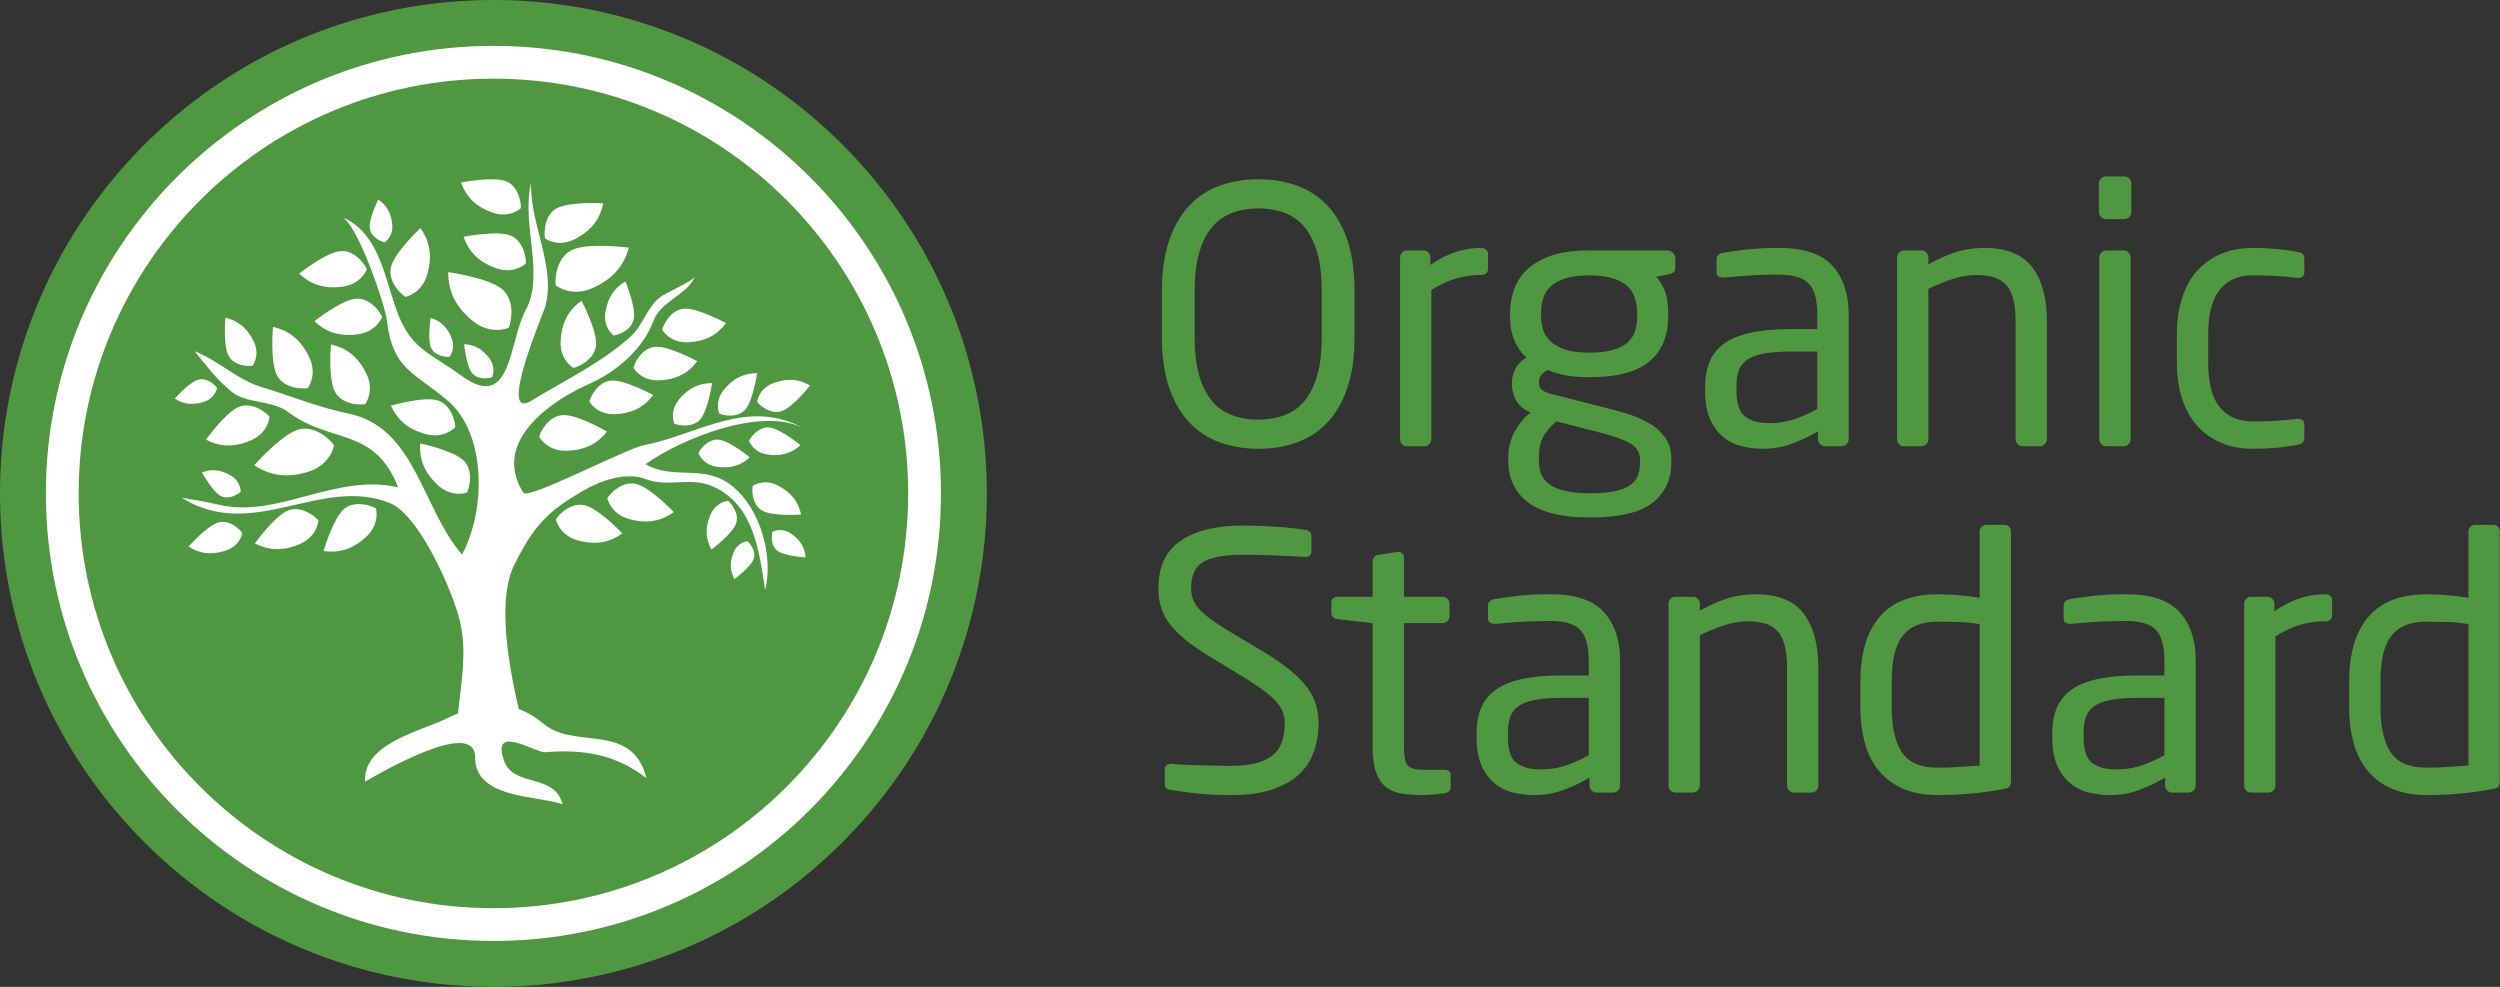 <svg width="228" height="90" fill="none" xmlns="http://www.w3.org/2000/svg"><rect width="100%" height="100%" fill="#333333" stroke="none"/><path fill-rule="evenodd" clip-rule="evenodd" d="M123.531 30.732c0 1.796-.216 3.338-.649 4.626-.433 1.288-1.039 2.343-1.818 3.166a7.129 7.129 0 01-2.776 1.818c-1.072.39-2.246.584-3.523.584-1.277 0-2.451-.195-3.523-.584a7.125 7.125 0 01-2.775-1.818c-.78-.823-1.391-1.878-1.835-3.166-.443-1.288-.665-2.83-.665-4.626v-4.189c0-1.796.222-3.338.665-4.626.444-1.288 1.055-2.343 1.835-3.166a7.123 7.123 0 012.775-1.818c1.072-.39 2.246-.584 3.523-.584 1.277 0 2.451.195 3.523.584a7.127 7.127 0 012.776 1.818c.779.823 1.385 1.878 1.818 3.166.433 1.288.649 2.83.649 4.626v4.189zm-2.987-4.189c0-1.363-.135-2.521-.406-3.474-.27-.952-.654-1.731-1.152-2.337a4.287 4.287 0 00-1.818-1.315c-.714-.27-1.515-.406-2.403-.406-.887 0-1.688.135-2.402.406a4.4 4.4 0 00-1.835 1.315c-.508.606-.898 1.385-1.169 2.337-.27.953-.405 2.11-.405 3.474v4.189c0 1.363.135 2.521.405 3.474.271.952.655 1.731 1.153 2.337a4.268 4.268 0 001.834 1.315c.726.27 1.532.406 2.419.406.888 0 1.689-.135 2.403-.406a4.287 4.287 0 001.818-1.315c.498-.606.882-1.385 1.152-2.337.271-.953.406-2.11.406-3.474v-4.189zm15.162-2.013c0 .368-.227.552-.681.552-.758 0-1.489.103-2.192.309-.703.205-1.466.557-2.289 1.055V40.05a.623.623 0 01-.195.454.62.62 0 01-.454.195h-1.591a.571.571 0 01-.438-.195.653.653 0 01-.179-.454V23.49c0-.173.06-.324.179-.454a.571.571 0 01.438-.195h1.526c.173 0 .319.065.438.195s.179.281.179.454v.682c.822-.563 1.607-.963 2.354-1.2a7.293 7.293 0 012.224-.358c.454 0 .681.195.681.584v1.331zm17.078-.13c0 .217-.054.363-.162.439a1.265 1.265 0 01-.422.178l-1.169.228c.303.303.563.714.779 1.233.217.52.325 1.223.325 2.11v.26c0 1.797-.574 3.172-1.721 4.124-1.147.952-2.976 1.428-5.487 1.428-.865 0-1.591-.06-2.175-.178a8.864 8.864 0 01-1.591-.471c-.541.26-.812.628-.812 1.104 0 .281.076.498.228.65.151.15.411.28.779.389l4.837 1.234a34.4 34.4 0 012.322.649 9.15 9.15 0 011.997.893 4.416 4.416 0 011.396 1.315c.346.52.519 1.158.519 1.915v.26c0 1.558-.568 2.787-1.704 3.685-1.137.898-3.036 1.347-5.698 1.347-2.576 0-4.465-.46-5.666-1.38-1.201-.92-1.802-2.18-1.802-3.782v-.292c0-.91.206-1.72.617-2.435.411-.714.888-1.277 1.429-1.688l-.228-.098c-.519-.238-.898-.595-1.136-1.071a3.234 3.234 0 01-.357-1.461v-.033c0-.433.108-.865.325-1.298.216-.433.551-.78 1.006-1.04a4.705 4.705 0 01-1.12-1.623c-.249-.606-.373-1.32-.373-2.142v-.26c0-.714.113-1.418.34-2.11a4.565 4.565 0 011.169-1.851c.552-.541 1.288-.974 2.208-1.299.92-.325 2.083-.487 3.49-.487h7.111a.74.74 0 01.519.211.666.666 0 01.227.503v.845zm-3.474 4.189a4.72 4.72 0 00-.195-1.364 2.44 2.44 0 00-.681-1.104c-.325-.303-.774-.546-1.348-.73-.573-.184-1.293-.276-2.159-.276-.909 0-1.65.097-2.224.292-.574.195-1.017.45-1.331.763-.314.314-.53.682-.649 1.104a4.82 4.82 0 00-.179 1.315v.26c0 .368.054.746.163 1.136.108.39.319.747.633 1.071.314.325.757.59 1.331.796.574.205 1.326.308 2.256.308.866 0 1.586-.08 2.159-.243.574-.163 1.023-.39 1.348-.682.324-.292.552-.639.681-1.04.13-.4.195-.849.195-1.346v-.26zm.26 13.311c0-.627-.298-1.114-.893-1.46-.595-.347-1.618-.704-3.068-1.072l-3.669-.942c-.476.411-.86.855-1.152 1.331-.293.477-.439 1.137-.439 1.98v.293c0 .455.076.866.228 1.234.151.368.406.676.763.925s.833.444 1.428.584c.595.141 1.348.212 2.257.212.93 0 1.688-.065 2.272-.195.585-.13 1.045-.314 1.38-.552a1.87 1.87 0 00.698-.877c.13-.346.195-.746.195-1.201v-.26zm19.026-1.85a.623.623 0 01-.195.454.624.624 0 01-.455.195h-1.493a.624.624 0 01-.455-.195.623.623 0 01-.195-.454v-.715a15.14 15.14 0 01-2.402 1.137 7.456 7.456 0 01-2.597.454 8.063 8.063 0 01-1.997-.243 4.165 4.165 0 01-1.688-.86c-.487-.412-.877-.953-1.169-1.624-.292-.671-.439-1.515-.439-2.532v-.39c0-.866.136-1.629.406-2.289a3.793 3.793 0 011.331-1.656c.617-.444 1.424-.774 2.419-.99.996-.216 2.219-.325 3.669-.325h2.403V28.72c0-1.364-.26-2.316-.78-2.857-.519-.541-1.417-.812-2.694-.812-1.061 0-1.992.027-2.793.081-.8.054-1.526.114-2.175.179h-.162a.833.833 0 01-.406-.098c-.119-.065-.179-.205-.179-.422v-1.136c0-.346.228-.552.682-.617a43.494 43.494 0 012.192-.292 26.6 26.6 0 012.841-.13c2.251 0 3.869.541 4.853 1.623.985 1.083 1.478 2.576 1.478 4.48V40.05zm-2.857-7.987h-2.403c-.974 0-1.786.06-2.435.178-.649.12-1.158.303-1.526.552a2.012 2.012 0 00-.779.974c-.152.4-.227.893-.227 1.478v.39c0 1.168.259 1.953.779 2.353.519.4 1.255.6 2.207.6.758 0 1.483-.108 2.176-.324a11.944 11.944 0 002.208-.974v-5.227zm20.94 7.987a.626.626 0 01-.194.454.623.623 0 01-.455.195h-1.558a.624.624 0 01-.455-.195.623.623 0 01-.195-.454V29.368c0-.822-.07-1.51-.21-2.062-.141-.552-.358-.99-.65-1.315a2.447 2.447 0 00-1.12-.698c-.455-.14-.985-.21-1.591-.21-.692 0-1.407.118-2.143.357-.736.238-1.482.54-2.24.909v13.7a.623.623 0 01-.195.455.622.622 0 01-.454.195h-1.591a.571.571 0 01-.438-.195.653.653 0 01-.179-.454V23.49c0-.173.06-.324.179-.454a.571.571 0 01.438-.195h1.623c.173 0 .319.065.439.195.118.13.178.281.178.454v.617c.909-.498 1.753-.87 2.532-1.12.78-.249 1.656-.373 2.63-.373 1.97 0 3.404.584 4.302 1.753.898 1.169 1.347 2.836 1.347 5V40.05zm7.695-20.714a.623.623 0 01-.195.454.622.622 0 01-.454.195h-1.656a.624.624 0 01-.455-.195.626.626 0 01-.194-.454v-2.598c0-.173.065-.324.194-.454a.624.624 0 01.455-.195h1.656c.173 0 .324.065.454.195s.195.281.195.454v2.598zm-.065 20.714a.623.623 0 01-.195.454.62.62 0 01-.454.195h-1.559a.622.622 0 01-.454-.195.623.623 0 01-.195-.454V23.49c0-.173.065-.324.195-.454a.622.622 0 01.454-.195h1.559a.62.62 0 01.454.195c.13.13.195.281.195.454v16.56zm15.844-.195c0 .216-.043.379-.13.487-.087.108-.26.184-.519.227a18.09 18.09 0 01-1.867.26 23.84 23.84 0 01-2.192.097c-1.104 0-2.083-.19-2.938-.568a6.156 6.156 0 01-2.175-1.59c-.596-.683-1.045-1.51-1.348-2.485-.302-.974-.454-2.056-.454-3.246v-2.533c0-1.19.152-2.272.454-3.246.303-.974.747-1.802 1.332-2.484a5.966 5.966 0 012.175-1.59c.866-.38 1.85-.569 2.954-.569.758 0 1.488.032 2.192.097.703.065 1.325.152 1.867.26.259.043.432.114.519.211.087.098.13.265.13.503v1.17c0 .172-.054.297-.162.372a.661.661 0 01-.39.114h-.13a30.445 30.445 0 00-1.948-.178 38.315 38.315 0 00-2.078-.05c-1.298 0-2.3.44-3.003 1.316-.703.877-1.055 2.235-1.055 4.074v2.533c0 1.84.346 3.198 1.039 4.075.692.876 1.699 1.314 3.019 1.314.801 0 1.494-.016 2.078-.048a30.153 30.153 0 001.948-.179h.13a.66.66 0 01.39.114c.108.075.162.2.162.373v1.169zm-89.901 26.162c0 .779-.119 1.558-.357 2.337a5.158 5.158 0 01-1.25 2.094c-.595.617-1.412 1.115-2.451 1.494-1.039.379-2.36.568-3.961.568a27.48 27.48 0 01-3.02-.146c-.866-.097-1.655-.2-2.37-.308-.281-.044-.454-.108-.519-.195-.065-.087-.097-.217-.097-.39v-1.298c0-.174.054-.303.162-.39a.604.604 0 01.389-.13h.098c.368.043.784.076 1.25.098.465.021.941.038 1.428.048l1.429.033c.465.01.882.016 1.25.016.974 0 1.78-.092 2.418-.276.639-.184 1.142-.444 1.51-.78.368-.335.628-.74.78-1.217a5.13 5.13 0 00.227-1.558c0-.411-.065-.785-.195-1.12a3.119 3.119 0 00-.649-.99 8.131 8.131 0 00-1.202-1.023 32.56 32.56 0 00-1.85-1.218l-3.149-1.915c-1.494-.91-2.614-1.824-3.361-2.744-.747-.92-1.12-2.029-1.12-3.328 0-1.97.671-3.42 2.013-4.35 1.342-.931 3.257-1.396 5.747-1.396.476 0 .979.01 1.509.032.531.022 1.05.049 1.559.081.508.033.99.076 1.445.13.454.054.833.103 1.136.146.368.065.552.25.552.552v1.396c0 .347-.184.52-.552.52h-.065c-.714-.044-1.586-.087-2.614-.13a70.476 70.476 0 00-2.97-.065c-1.689 0-2.906.217-3.653.65-.747.432-1.12 1.244-1.12 2.434 0 .758.281 1.418.844 1.98.563.564 1.461 1.213 2.695 1.949l2.987 1.786a22.128 22.128 0 012.37 1.623c.649.52 1.179 1.039 1.591 1.558.411.52.703 1.061.876 1.624a6.16 6.16 0 01.26 1.818zm12.045 5.779c0 .303-.194.487-.584.552-.325.043-.682.081-1.071.114-.39.032-.736.048-1.039.048-.758 0-1.412-.06-1.964-.178-.552-.12-1.007-.341-1.364-.666-.357-.325-.628-.768-.812-1.331-.184-.563-.276-1.288-.276-2.175V56.829l-3.149-.357c-.411-.044-.617-.239-.617-.585v-.876c0-.39.206-.585.617-.585h3.149v-3.182c0-.368.195-.584.585-.649l1.688-.26h.097c.13 0 .244.05.341.146.098.098.146.233.146.406v3.54h3.507c.173 0 .324.064.454.194s.195.281.195.454v1.104a.623.623 0 01-.195.455.622.622 0 01-.454.195h-3.507v11.33c0 .888.13 1.451.39 1.689s.714.357 1.364.357h1.818c.454 0 .681.151.681.455v1.136zm15.455-.162a.622.622 0 01-.195.454.622.622 0 01-.455.195h-1.493a.624.624 0 01-.455-.195.622.622 0 01-.195-.454v-.715a15.14 15.14 0 01-2.402 1.137 7.452 7.452 0 01-2.597.454 8.063 8.063 0 01-1.997-.243 4.167 4.167 0 01-1.688-.86c-.487-.412-.877-.953-1.169-1.624-.292-.671-.439-1.515-.439-2.532v-.39c0-.866.136-1.629.407-2.289.27-.66.714-1.212 1.331-1.656.617-.444 1.423-.773 2.418-.99.996-.216 2.219-.325 3.669-.325h2.403v-1.298c0-1.364-.26-2.316-.78-2.857-.519-.541-1.417-.812-2.694-.812-1.061 0-1.992.027-2.793.081-.8.054-1.526.114-2.175.179h-.162a.836.836 0 01-.406-.098c-.119-.065-.179-.206-.179-.422v-1.136c0-.346.228-.552.682-.617a43.494 43.494 0 012.192-.292 26.6 26.6 0 012.841-.13c2.251 0 3.869.541 4.854 1.623.984 1.082 1.477 2.576 1.477 4.48v11.332zm-2.857-7.987h-2.403c-.974 0-1.786.06-2.435.178-.649.12-1.158.303-1.526.552a2.017 2.017 0 00-.779.974c-.151.4-.227.893-.227 1.478v.39c0 1.168.259 1.953.779 2.353.519.4 1.255.6 2.208.6.757 0 1.482-.108 2.175-.324.693-.216 1.428-.541 2.208-.974v-5.227zm20.941 7.987a.622.622 0 01-.195.454.622.622 0 01-.455.195h-1.558a.624.624 0 01-.455-.195.621.621 0 01-.194-.454V60.952c0-.822-.071-1.51-.211-2.062-.141-.552-.357-.99-.65-1.315a2.442 2.442 0 00-1.12-.698c-.454-.14-.984-.21-1.591-.21-.692 0-1.406.118-2.143.357-.736.238-1.482.54-2.24.909v13.7a.622.622 0 01-.195.455.62.62 0 01-.454.195h-1.591a.57.57 0 01-.438-.195.652.652 0 01-.179-.454V55.075c0-.173.06-.324.179-.454a.571.571 0 01.438-.195h1.623c.173 0 .32.065.439.195s.178.281.178.454v.617c.909-.498 1.753-.87 2.533-1.12.779-.249 1.655-.373 2.629-.373 1.97 0 3.404.584 4.302 1.753.898 1.169 1.348 2.836 1.348 5v10.682zm17.564-.422c0 .216-.038.384-.113.503-.076.119-.266.2-.569.243a29.808 29.808 0 01-3.003.422 33.74 33.74 0 01-2.97.13c-1.212 0-2.262-.19-3.15-.568a5.832 5.832 0 01-2.207-1.607c-.585-.693-1.018-1.537-1.299-2.532-.282-.996-.422-2.1-.422-3.312v-2.338c0-2.554.584-4.518 1.753-5.892 1.169-1.375 2.944-2.062 5.325-2.062.497 0 1.098.027 1.802.081a21.12 21.12 0 011.996.244v-6.04a.6.6 0 01.179-.438.595.595 0 01.438-.178h1.656c.173 0 .314.06.422.178.108.12.162.266.162.439v22.727zm-2.857-14.286a11.677 11.677 0 00-1.915-.195 66.016 66.016 0 00-1.883-.032c-.801 0-1.472.12-2.013.357a3.04 3.04 0 00-1.299 1.055c-.325.465-.557 1.04-.698 1.72-.141.683-.211 1.456-.211 2.322v2.338c0 1.775.303 3.138.909 4.09.606.953 1.71 1.43 3.312 1.43.562 0 1.195-.022 1.899-.066.703-.043 1.337-.086 1.899-.13V56.927zm19.708 14.708a.622.622 0 01-.195.454.622.622 0 01-.455.195h-1.493a.624.624 0 01-.455-.195.622.622 0 01-.195-.454v-.715a15.14 15.14 0 01-2.402 1.137 7.452 7.452 0 01-2.597.454 8.063 8.063 0 01-1.997-.243 4.167 4.167 0 01-1.688-.86c-.487-.412-.877-.953-1.169-1.624-.292-.671-.439-1.515-.439-2.532v-.39c0-.866.136-1.629.407-2.289.27-.66.714-1.212 1.331-1.656.617-.444 1.423-.773 2.418-.99.996-.216 2.219-.325 3.669-.325h2.403v-1.298c0-1.364-.26-2.316-.78-2.857-.519-.541-1.417-.812-2.694-.812-1.061 0-1.992.027-2.793.081-.8.054-1.525.114-2.175.179h-.162a.836.836 0 01-.406-.098c-.119-.065-.179-.206-.179-.422v-1.136c0-.346.228-.552.682-.617a43.494 43.494 0 012.192-.292 26.6 26.6 0 012.841-.13c2.251 0 3.869.541 4.854 1.623.984 1.082 1.477 2.576 1.477 4.48v11.332zm-2.857-7.987h-2.403c-.974 0-1.786.06-2.435.178-.649.12-1.158.303-1.526.552a2.012 2.012 0 00-.779.974c-.151.4-.227.893-.227 1.478v.39c0 1.168.259 1.953.779 2.353.519.4 1.255.6 2.207.6.758 0 1.483-.108 2.176-.324.693-.216 1.428-.541 2.208-.974v-5.227zm15.291-7.533c0 .369-.227.552-.681.552-.758 0-1.488.103-2.192.309-.703.205-1.466.557-2.289 1.055v13.604a.622.622 0 01-.195.454.62.62 0 01-.454.195h-1.591a.57.57 0 01-.438-.195.652.652 0 01-.179-.454V55.075c0-.173.06-.324.179-.454a.571.571 0 01.438-.195h1.526c.173 0 .319.065.438.195s.179.281.179.454v.682c.822-.563 1.607-.963 2.354-1.201a7.296 7.296 0 012.224-.357c.454 0 .681.195.681.584v1.331zm15.292 15.098c0 .216-.038.384-.113.503-.076.119-.266.2-.568.243a29.867 29.867 0 01-3.004.422 33.74 33.74 0 01-2.97.13c-1.212 0-2.262-.19-3.15-.568a5.832 5.832 0 01-2.207-1.607c-.585-.693-1.018-1.537-1.299-2.532-.282-.996-.422-2.1-.422-3.312v-2.338c0-2.554.584-4.518 1.753-5.892 1.169-1.375 2.944-2.062 5.325-2.062.497 0 1.098.027 1.802.081a21.12 21.12 0 011.996.244v-6.04a.6.6 0 01.179-.438.595.595 0 01.438-.178h1.656c.173 0 .314.06.422.178.108.12.162.266.162.439v22.727zm-2.857-14.286a11.677 11.677 0 00-1.915-.195 66.016 66.016 0 00-1.883-.032c-.801 0-1.472.12-2.013.357a3.04 3.04 0 00-1.299 1.055c-.325.465-.557 1.04-.698 1.72-.141.683-.211 1.456-.211 2.322v2.338c0 1.775.303 3.138.909 4.09.606.953 1.71 1.43 3.312 1.43.562 0 1.196-.022 1.899-.066.703-.043 1.337-.086 1.899-.13V56.927zM13.179 76.821c-17.572-17.571-17.572-46.071 0-63.643 17.571-17.57 46.07-17.57 63.643 0 17.571 17.572 17.571 46.072 0 63.643-17.572 17.572-46.072 17.572-63.643 0z" fill="#509741"/><path fill-rule="evenodd" clip-rule="evenodd" d="M45 4.183c22.537 0 40.816 18.28 40.816 40.816 0 22.54-18.28 40.817-40.815 40.817-22.54 0-40.817-18.278-40.817-40.817C4.184 22.462 22.46 4.183 45 4.183zm0 2.99c20.886 0 37.826 16.94 37.826 37.826 0 20.888-16.94 37.827-37.825 37.827C24.11 82.826 7.173 65.887 7.173 45c0-20.886 16.939-37.826 37.828-37.826z" fill="#fff"/><path fill-rule="evenodd" clip-rule="evenodd" d="M36.988 27.073s1.493-.29 1.988-2.07c.493-1.779.169-3.06-.63-4.205 0 0-2.241 2.095-2.659 3.442-.418 1.35.876 2.605 1.301 2.833zm-8.912 8.317s.918-1.213.102-2.868c-.819-1.657-1.921-2.39-3.28-2.712 0 0-.27 3.056.32 4.342.589 1.284 2.385 1.351 2.858 1.239zm-5.034-2.042s.724-.953.08-2.249c-.642-1.296-1.5-1.868-2.563-2.122 0 0-.216 2.39.247 3.396.462 1.008 1.868 1.062 2.236.975zm26.673-11.589s1.2.856 2.771.02c1.578-.836 2.26-1.916 2.533-3.235 0 0-2.955-.179-4.182.42-1.222.605-1.247 2.34-1.122 2.795zm-.54 18.078s.684 1.304 2.465 1.272c1.785-.038 2.88-.695 3.715-1.747 0 0-2.555-1.5-3.918-1.505-1.361-.02-2.163 1.523-2.262 1.98zm1.525 7.539s.286 1.443 2.01 1.911c1.72.465 2.953.14 4.054-.642 0 0-2.038-2.147-3.345-2.54-1.301-.396-2.5.858-2.719 1.271zm4.688-1.941s.29 1.444 2.01 1.909c1.724.465 2.956.142 4.053-.64 0 0-2.035-2.15-3.342-2.543-1.3-.393-2.502.861-2.721 1.274zm-4.705-19.419s1.373 1.137 3.346.261c1.97-.876 2.886-2.122 3.324-3.69 0 0-3.55-.465-5.076.162-1.527.622-1.699 2.717-1.594 3.267zm9.708 4.065s.68 1.21 2.359 1.133c1.681-.08 2.697-.725 3.461-1.745 0 0-2.446-1.338-3.735-1.318-1.289.025-2.002 1.495-2.085 1.93zm7.927 10.127s.356 1.058 1.69 1.247c1.34.189 2.234-.172 2.99-.859 0 0-1.731-1.423-2.752-1.597-1.012-.177-1.796.878-1.928 1.209zm-.164 9.154s-.866.064-1.264 1.044c-.388.976-.286 1.715.094 2.412 0 0 1.399-1.038 1.72-1.772.326-.739-.326-1.527-.55-1.684zm-1.769-3.688s-1.113.085-1.62 1.339c-.507 1.249-.373 2.21.12 3.105 0 0 1.796-1.334 2.21-2.282.412-.945-.421-1.963-.71-2.162zM63.7 41.323s.351 1.057 1.695 1.246c1.333.19 2.234-.172 2.983-.858 0 0-1.727-1.423-2.747-1.6-1.015-.177-1.801.88-1.93 1.212zm-5.926-7.773s.676 1.214 2.359 1.137c1.674-.08 2.691-.73 3.458-1.742 0 0-2.454-1.343-3.735-1.318-1.286.017-2.005 1.49-2.082 1.923zm-4.016 3.085s.674 1.214 2.356 1.137c1.68-.08 2.697-.731 3.458-1.746 0 0-2.45-1.34-3.736-1.32-1.284.026-2.004 1.494-2.078 1.929zM35.082 22.097s.794-.492.692-1.622c-.105-1.13-.572-1.792-1.282-2.28 0 0-.828 1.698-.773 2.561.054.863 1.07 1.304 1.363 1.341zm9.798 12.299s.415-.836-.268-1.744c-.685-.906-1.434-1.227-2.287-1.264 0 0 .182 1.876.689 2.585.5.704 1.593.54 1.867.423zm-3.886-1.859s.614-.706.18-1.756c-.439-1.05-1.086-1.545-1.9-1.792.001 0-.29 1.861.016 2.667.313.812 1.413.931 1.704.881zM21.945 44.853s.057-.935-.925-1.503c-.993-.565-1.802-.564-2.603-.263 0 0 .908 1.654 1.647 2.105.736.455 1.682-.122 1.881-.339zm11.363-7.994s.896-1.194.09-2.814c-.809-1.617-1.89-2.329-3.215-2.637 0 0-.258 2.988.324 4.24.582 1.253 2.34 1.318 2.801 1.21zm13.075-6.964s-1.625.726-3.291-.642c-1.667-1.369-2.215-2.816-2.215-4.439 0 0 3.54.493 4.85 1.503 1.298 1.01.915 3.07.656 3.578zM30.465 40.623s-.285 1.757-2.347 2.402c-2.062.634-3.566.298-4.931-.593 0 0 2.366-2.69 3.923-3.222 1.563-.537 3.073.926 3.355 1.413zm-5.883-2.61s-.09 1.456-1.719 2.158c-1.63.691-2.893.542-4.076-.075 0 0 1.707-2.396 2.937-2.961 1.231-.567 2.58.503 2.858.878zm4.464 9.457s-.087 1.464-1.719 2.156c-1.627.693-2.89.542-4.081-.07 0 0 1.715-2.396 2.941-2.963 1.234-.57 2.583.505 2.859.878zm5.244-1.09s.4 1.407-.914 2.6c-1.307 1.188-2.548 1.462-3.87 1.272 0 0 .824-2.819 1.795-3.764.977-.938 2.607-.376 2.99-.107zM19.796 35.394s-.152.93-1.245 1.269c-1.09.338-1.89.159-2.61-.31 0 0 1.252-1.427 2.078-1.706.826-.283 1.625.485 1.777.747zm2.306 13.231s-.192 1.184-1.58 1.612c-1.39.433-2.404.205-3.32-.395 0 0 1.59-1.814 2.643-2.172 1.052-.359 2.067.627 2.257.955zM55.96 30.596s-.973-.694-.747-2.13c.231-1.432.886-2.244 1.829-2.796 0 0 .92 2.232.777 3.331-.147 1.103-1.48 1.575-1.86 1.595zm9.639 7.126s-.483-1.1.445-2.214c.936-1.115 1.916-1.473 3.005-1.473 0 0-.35 2.386-1.034 3.26-.69.87-2.075.599-2.416.427zm-4.106.906s-.483-1.102.446-2.212c.935-1.12 1.91-1.478 3.003-1.473 0 0-.351 2.381-1.038 3.255-.684.873-2.073.6-2.41.43zm7.557-1.993s.129-1.19 1.492-1.697c1.361-.505 2.386-.33 3.334.222 0 0-1.493 1.896-2.522 2.309-1.033.413-2.098-.513-2.305-.834zm1.418 11.855s.793-.437 1.694.188c.906.622 1.24 1.33 1.311 2.156 0 0-1.814-.104-2.518-.56-.703-.46-.592-1.517-.487-1.783zm-1.818-4.172s.979-.714 2.288-.042c1.311.677 1.883 1.562 2.123 2.65 0 0-2.439.179-3.457-.306-1.017-.49-1.052-1.924-.955-2.302zM47.496 18.992s-1.023.97-2.629.383c-1.596-.582-2.385-1.517-2.815-2.727 0 0 2.776-.56 4.013-.149 1.236.408 1.487 2.05 1.43 2.493zm.452 5.056s-1.063 1.01-2.734.403c-1.672-.61-2.493-1.588-2.941-2.852 0 0 2.893-.584 4.182-.154 1.292.428 1.553 2.14 1.493 2.603zm4.334 9.504s-1.269-.736-1.151-2.508c.111-1.779.816-2.838 1.903-3.622 0 0 1.376 2.607 1.328 3.966-.05 1.36-1.614 2.092-2.08 2.164zm-18.827-8.994s-.493 1.383-2.257 1.595c-1.767.216-2.94-.279-3.913-1.204 0 0 2.316-1.834 3.66-2.036 1.346-.204 2.35 1.204 2.51 1.645zm1.393 4.342s-.495 1.383-2.259 1.597c-1.769.216-2.94-.281-3.916-1.204 0 0 2.316-1.834 3.662-2.036 1.342-.204 2.349 1.205 2.513 1.643zm6.669 10.059s-.979 1.097-2.69.63c-1.72-.468-2.62-1.37-3.175-2.59 0 0 2.834-.83 4.163-.51 1.316.315 1.72 2 1.702 2.47zm1.055 5.971s-1.376.505-2.67-.711c-1.297-1.222-1.667-2.441-1.583-3.78 0 0 2.889.605 3.909 1.508 1.015.906.58 2.578.344 2.983z" fill="#fff"/><path fill-rule="evenodd" clip-rule="evenodd" d="M19.982 46.04c5.387 1.249 10.617-2.913 16.324-1.597-2.17-5.536-6.07-3.914-10.017-6.86-1.513-1.132-3.775-.719-5.2-1.88-1.264-1.038-2.319-2.394-3.334-3.668 2.282.9 3.861 2.612 6.213 3.304 2.71.81 5.01 1.801 7.875 2.394 6.04 1.253 6.695 8.718 10.29 12.838 2.192-4.026 2.23-10.997-1.26-13.993-3.057-2.62-5.067-2.847-5.582-7.32-.164-1.438-2.702-8.883-4.113-9.467 3.233 1.35 3.844 5.138 4.865 8.158 1.323 3.91 2.933 4.056 6.098 6.355 4.553 3.311 4.265-3.185 5.787-5.987 1.794-3.304-.413-7.785.508-11.664-.127 3.8 2.281 7.587 1.299 11.294-.147.555-4.427 10.527-1.277 8.598 3.083-1.888 6.248-3.356 8.992-5.794 1.21-1.075 1.518-2.675 2.747-3.648.485-.388 3-1.453 3.177-1.87-.69 1.656-3.1 2.199-3.794 4.065-.95 2.548-3.364 4.62-5.877 5.73-3.59 1.59-8.887 5.32-5.969 9.91.426.672 9.303-4.006 10.985-4.332 4.952-.958 9.495-4.424 14.715-1.47-3.844-2.175-11.349.893-14.559 3.197 2.665 1.535 5.355-.13 7.993 2.065 2.505 2.083 3.674 6.362 2.918 9.422-.552-3.548-1.02-7.758-4.732-9.44-2.103-.95-4.063.118-6.19-.694-1.747-.659-4.006.107-5.591 1.02-3.463 1.983-4.663 3.367-6.392 6.86-1.418 2.86-.65 8.121.154 11.876.095.43.187.838.276 1.222.759.28 1.508.72 2.267 1.348 2.871 2.398 8.084-.214 9.378 4.96-2.787-2.164-5.738-2.664-9.271-2.37-.821.064-5.019-2.712-3.678.86.874 2.336 4.564 1.047 5.298 3.883-2.456-.836-7.984-.477-7.984-4.314 0-3.601-8.844 1.567-10.028 2.262-.202-3.515 5.088-4.597 7.524-5.801.324-.162.645-.301.95-.436.296-2.836.832-5.518.2-8.3-.627-2.764-3.718-9.743-6.347-10.845-6.243-2.615-12.57 3.585-19.054-.523 1.14.192 2.286.39 3.416.652z" fill="#fff"/></svg>